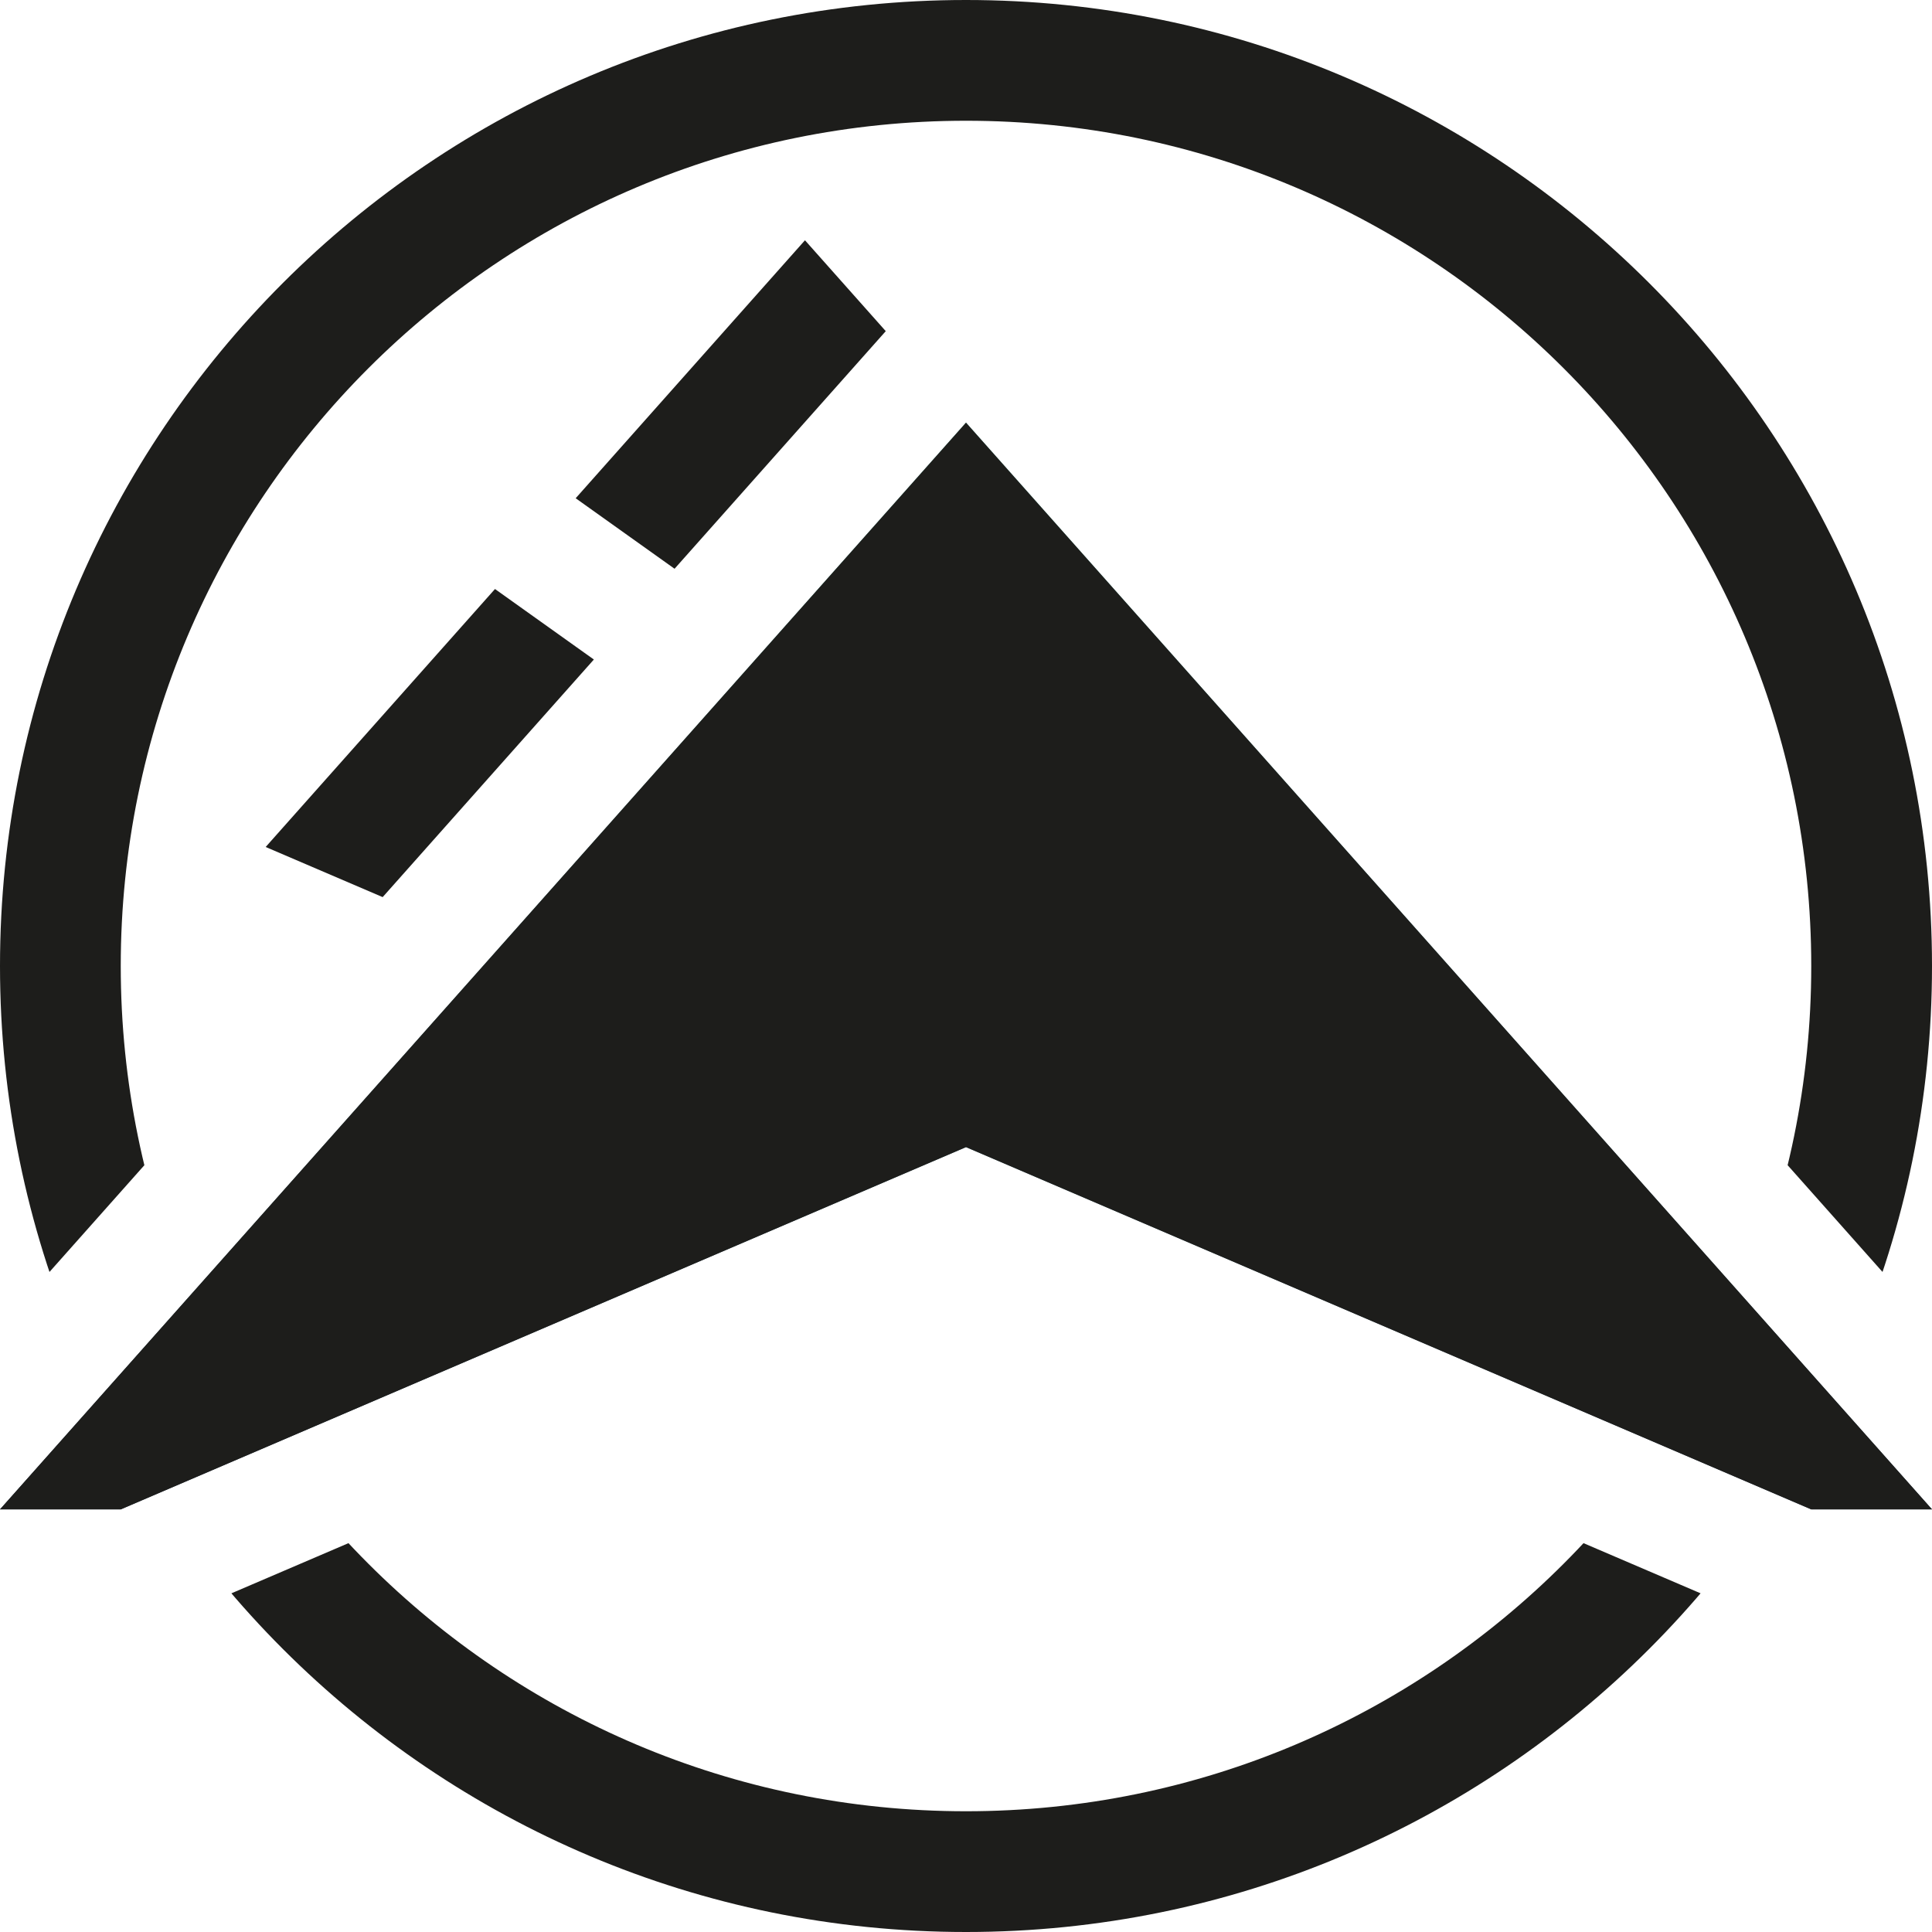 <svg id="Слой_1" data-name="Слой 1" xmlns="http://www.w3.org/2000/svg" xmlns:xlink="http://www.w3.org/1999/xlink" viewBox="0 0 1024 1024">
  <defs>
    <style>
      .cls-1 {
        fill: none;
      }

      .cls-2 {
        clip-path: url(#clip-path);
      }

      .cls-3 {
        fill: #1d1d1b;
      }

      .cls-4 {
        fill: url(#Безымянный_градиент_66);
      }
    </style>
    <clipPath id="clip-path">
      <path class="cls-1" d="M-512-512V1536H1536V-512ZM-142.52,864,512,127.67,1166.52,864H946.86L512,677.63,77.14,864Z"/>
    </clipPath>
    <linearGradient id="Безымянный_градиент_66" data-name="Безымянный градиент 66" x1="512" y1="800" x2="512" y2="224" gradientUnits="userSpaceOnUse">
      <stop offset="0" stop-color="#25344a"/>
      <stop offset="1" stop-color="#63bead"/>
    </linearGradient>
  </defs>
  <title>aber-logo-black</title>
  <g class="cls-2">
    <path class="cls-3" d="M512,0C229.23,0,0,229.23,0,512s229.23,512,512,512,512-229.23,512-512S794.77,0,512,0Zm0,960C264.58,960,64,759.42,64,512S264.58,64,512,64,960,264.58,960,512,759.42,960,512,960Z"/>
  </g>
  <polygon class="cls-4" points="0 800 64 800 512 608 960 800 1024 800 512 224 0 800"/>
  <polygon class="cls-3" points="0 800 64 800 512 608 960 800 1024 800 512 224 0 800"/>
  <g>
    <polygon class="cls-3" points="357.53 301.45 469.47 175.52 426.65 127.35 305.12 264.08 357.53 301.45"/>
    <polygon class="cls-3" points="262.35 312.19 140.81 448.92 202.82 475.49 314.76 349.56 262.35 312.19"/>
  </g>
</svg>
